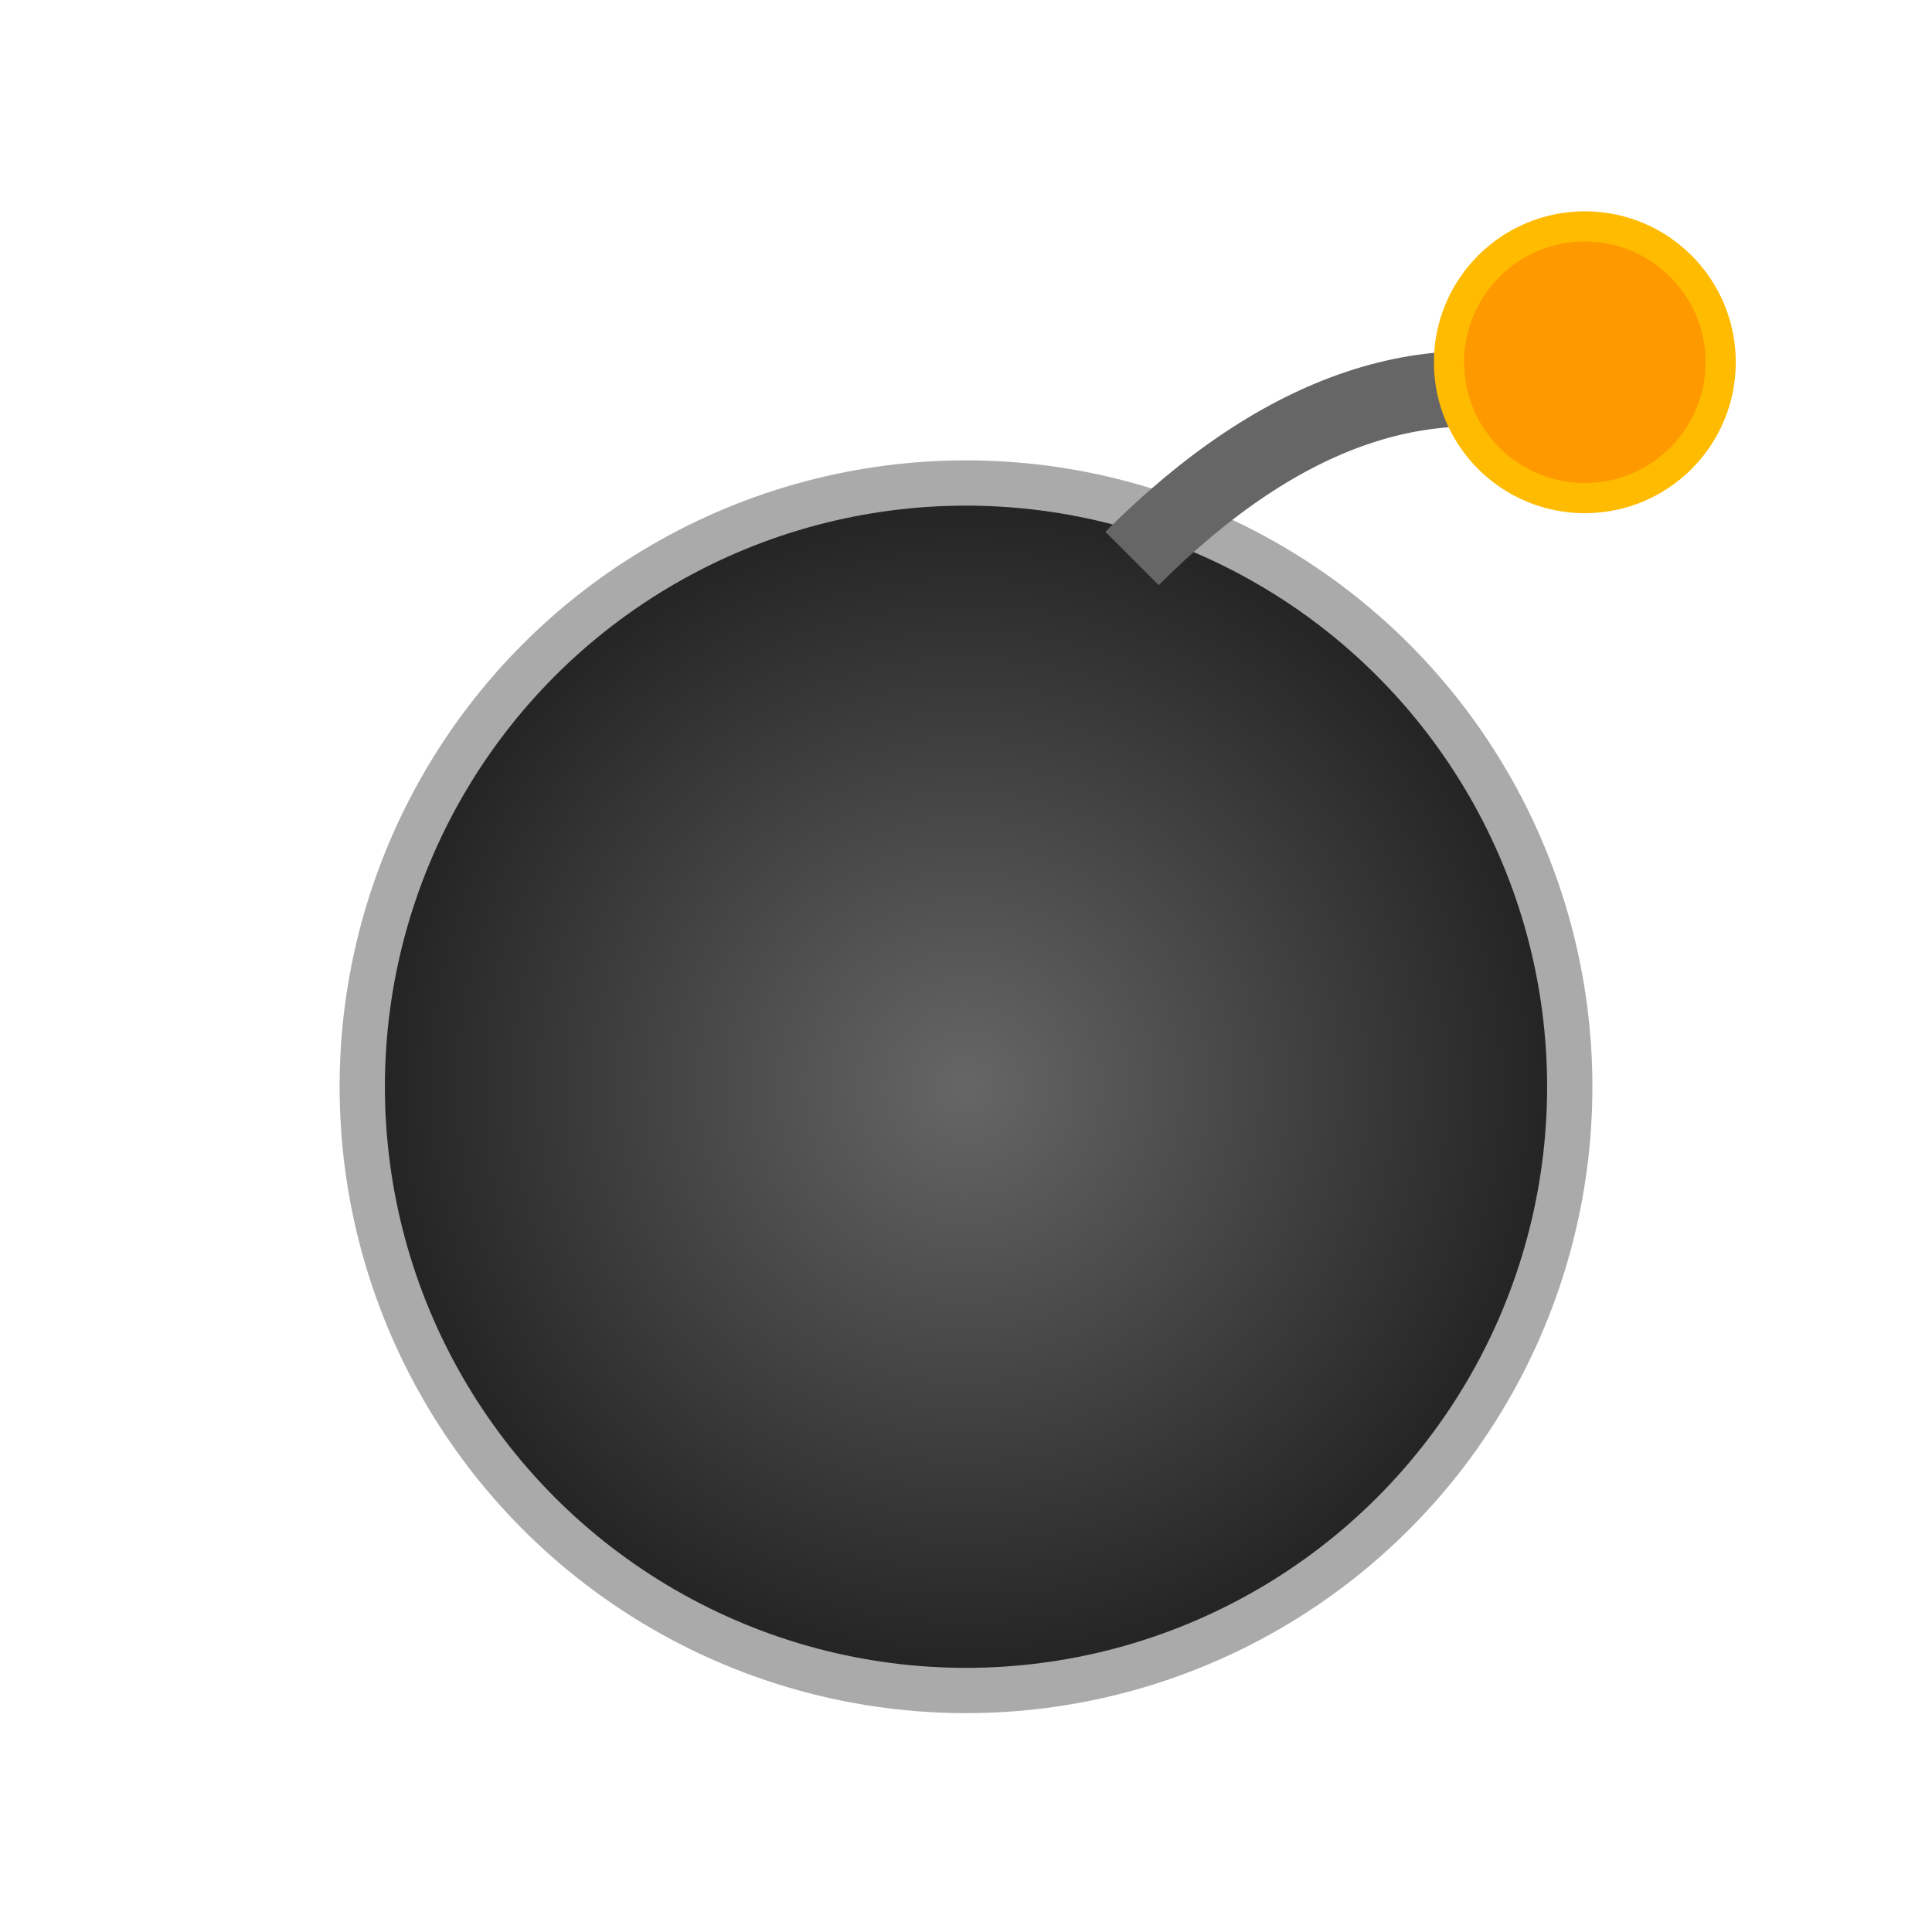 <svg xmlns='http://www.w3.org/2000/svg' width='256' height='256'><defs><radialGradient id='g' cx='50%' cy='50%' r='50%'><stop offset='0' stop-color='#666'/><stop offset='1' stop-color='#222'/></radialGradient></defs><circle cx='128' cy='144' r='80' fill='url(#g)' stroke='#aaa' stroke-width='6'/><path d='M150 74 q30 -30 60 -20' stroke='#666' stroke-width='10' fill='none'/><circle cx='210' cy='48' r='18' fill='#f90' stroke='#fb0' stroke-width='4'/></svg>